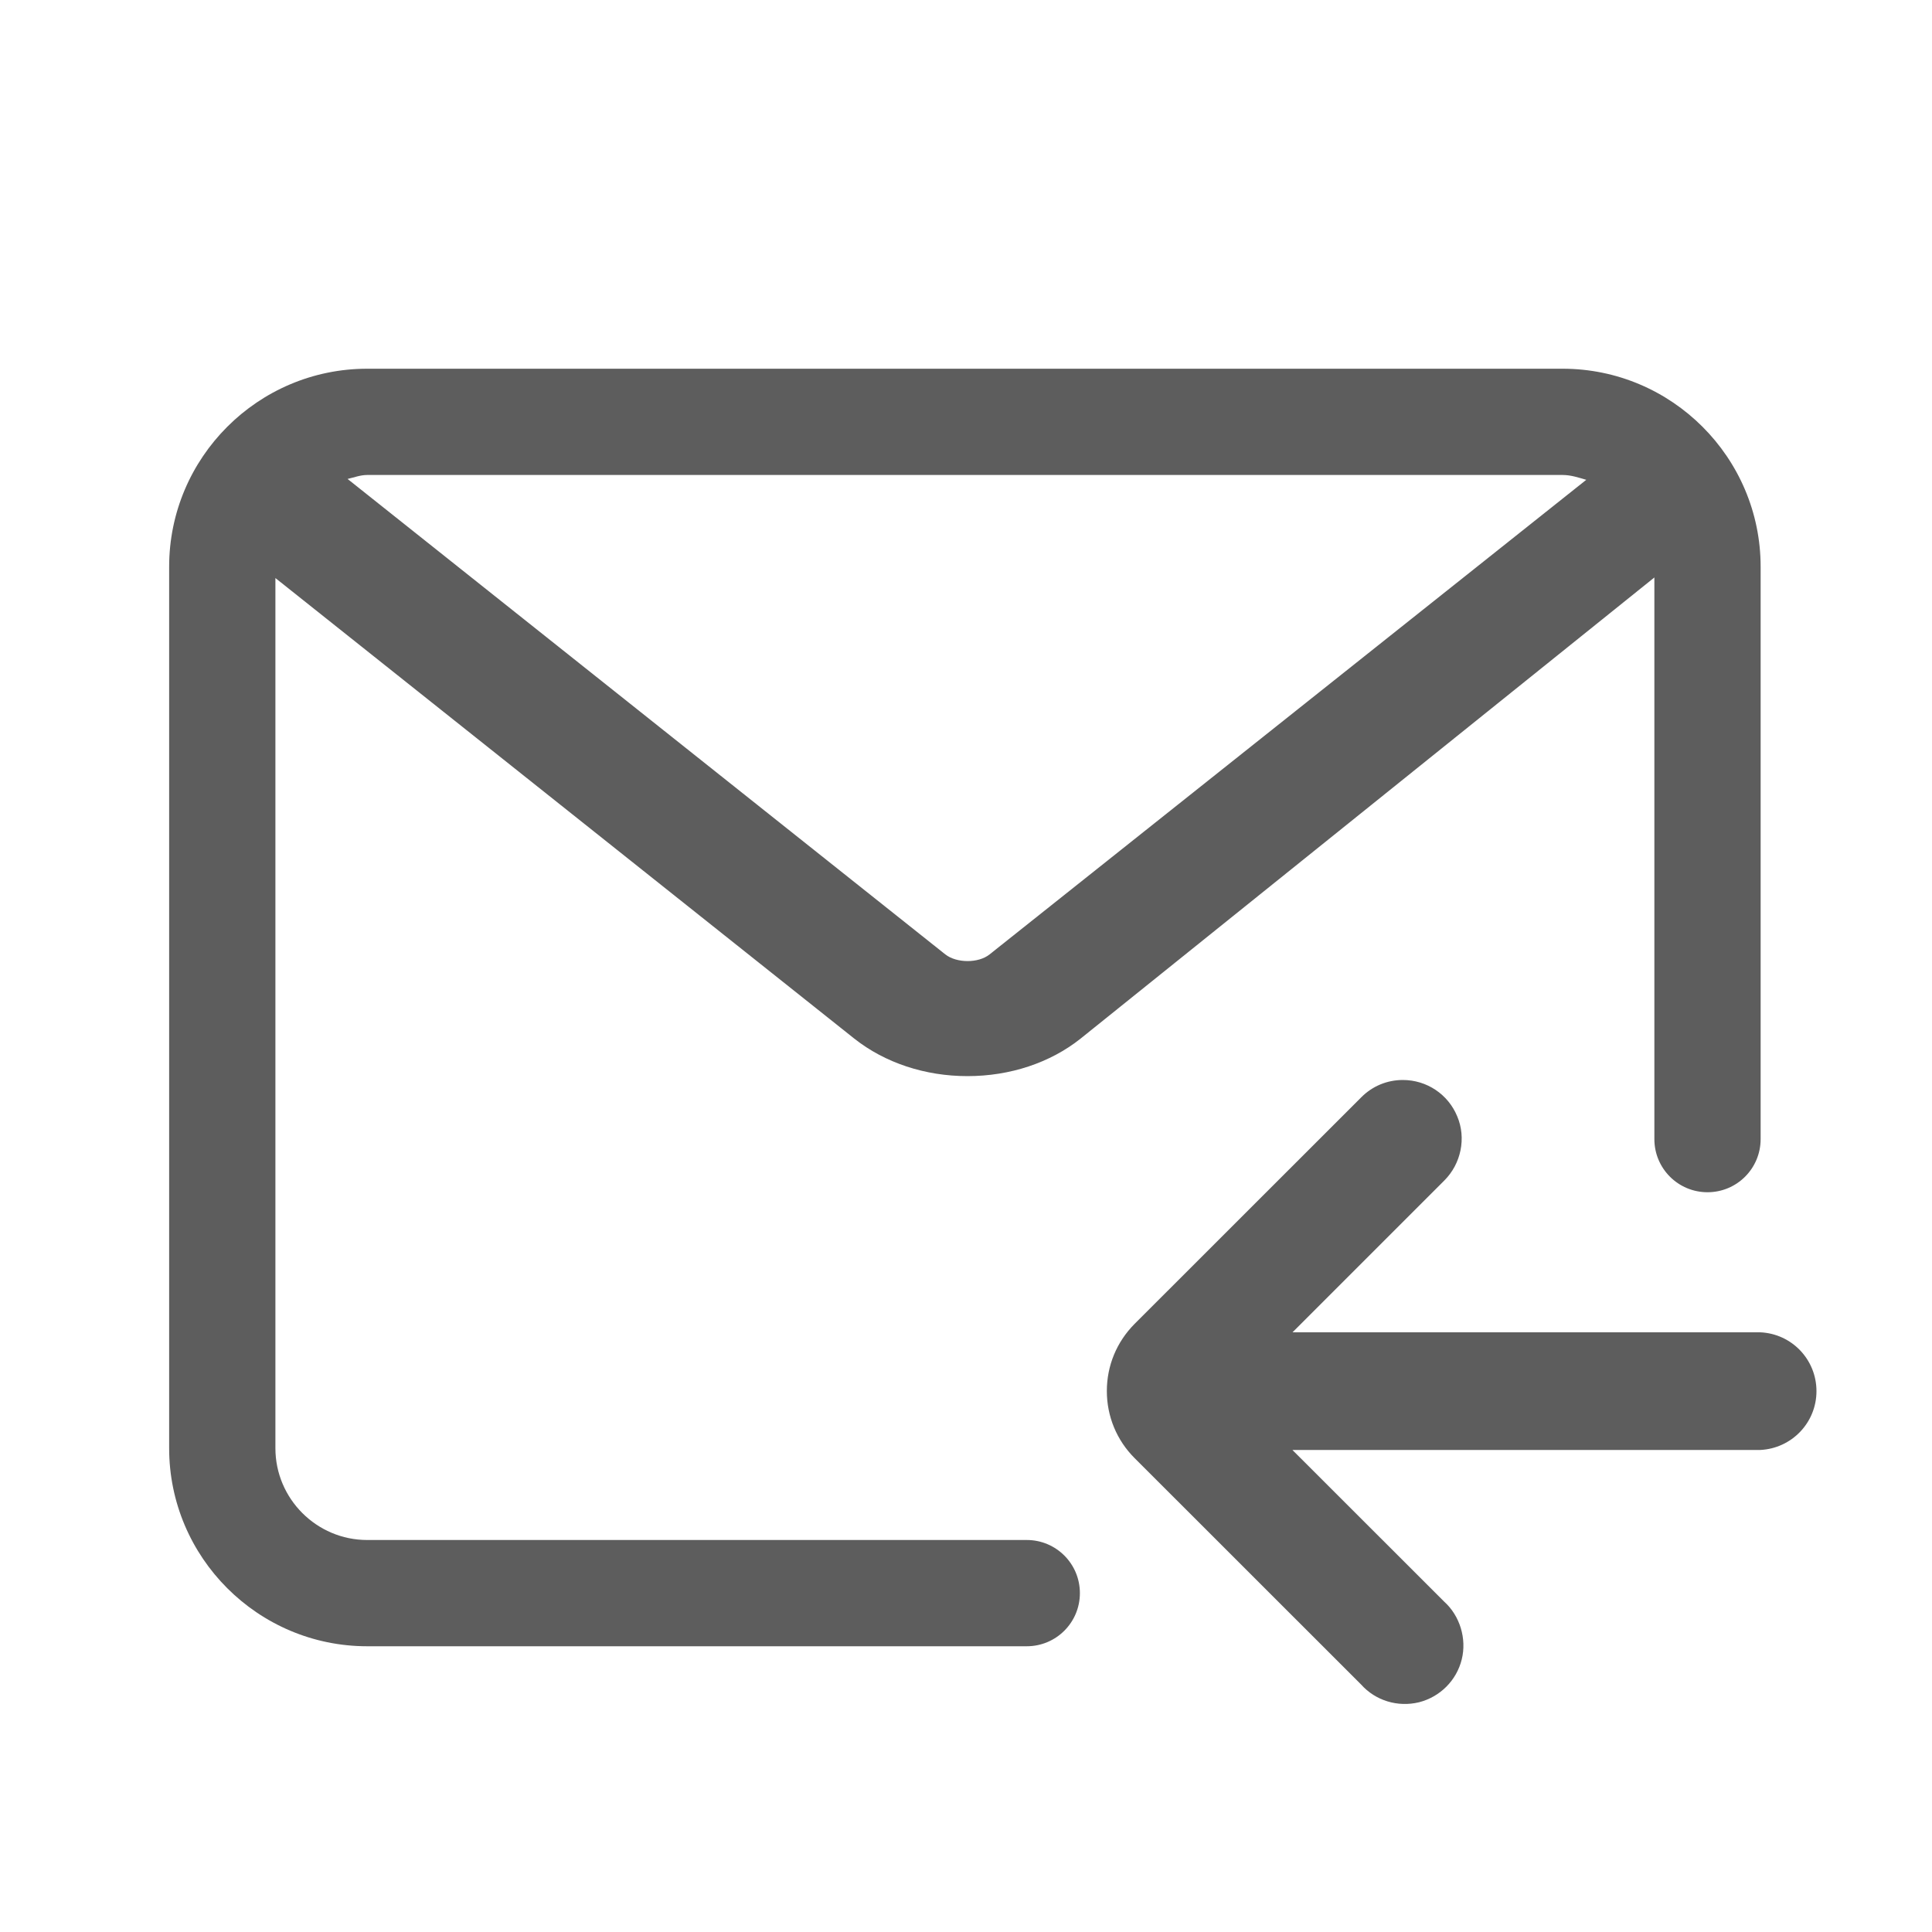 <?xml version="1.0" encoding="utf-8"?>
<!-- Generator: Adobe Illustrator 16.0.0, SVG Export Plug-In . SVG Version: 6.00 Build 0)  -->
<!DOCTYPE svg PUBLIC "-//W3C//DTD SVG 1.1//EN" "http://www.w3.org/Graphics/SVG/1.1/DTD/svg11.dtd">
<svg version="1.1" id="图层_1" xmlns="http://www.w3.org/2000/svg" xmlns:xlink="http://www.w3.org/1999/xlink" x="0px" y="0px"
	 width="20px" height="20px" viewBox="0 0 20 20" enable-background="new 0 0 20 20" xml:space="preserve">
<g>
	<path fill="#5D5D5D" d="M18.221,13.792H13.38l1.572-1.572c0.172-0.172,0.229-0.438,0.133-0.664
		c-0.094-0.228-0.315-0.376-0.563-0.376c-0.162,0-0.315,0.063-0.43,0.179l-2.348,2.347c-0.185,0.187-0.286,0.432-0.286,0.694
		c0,0.262,0.102,0.509,0.287,0.694l2.345,2.344c0.149,0.167,0.379,0.237,0.599,0.184c0.219-0.056,0.389-0.226,0.443-0.444
		c0.053-0.214-0.019-0.451-0.181-0.597l-1.572-1.571h4.843c0.326-0.016,0.582-0.283,0.582-0.609S18.549,13.806,18.221,13.792z"/>
	<path fill="#5D5D5D" d="M8.844,10.752c0.316,0.25,0.732,0.388,1.171,0.388c0.441,0,0.857-0.138,1.172-0.389l5.939-4.773v5.814
		c0,0.304,0.246,0.55,0.55,0.55s0.55-0.246,0.55-0.55V5.867c0-1.13-0.92-2.05-2.05-2.05H3.801c-1.13,0-2.05,0.92-2.05,2.05v9.125
		c0,1.13,0.92,2.05,2.05,2.05h6.828c0.304,0,0.55-0.246,0.55-0.55s-0.246-0.55-0.55-0.55H3.801c-0.523,0-0.95-0.427-0.95-0.95V5.984
		L8.844,10.752z M3.801,4.917h12.375c0.087,0,0.165,0.027,0.245,0.05L10.244,9.88c-0.116,0.093-0.342,0.091-0.458,0L3.598,4.958
		C3.665,4.943,3.729,4.917,3.801,4.917z"/>
</g>
</svg>

